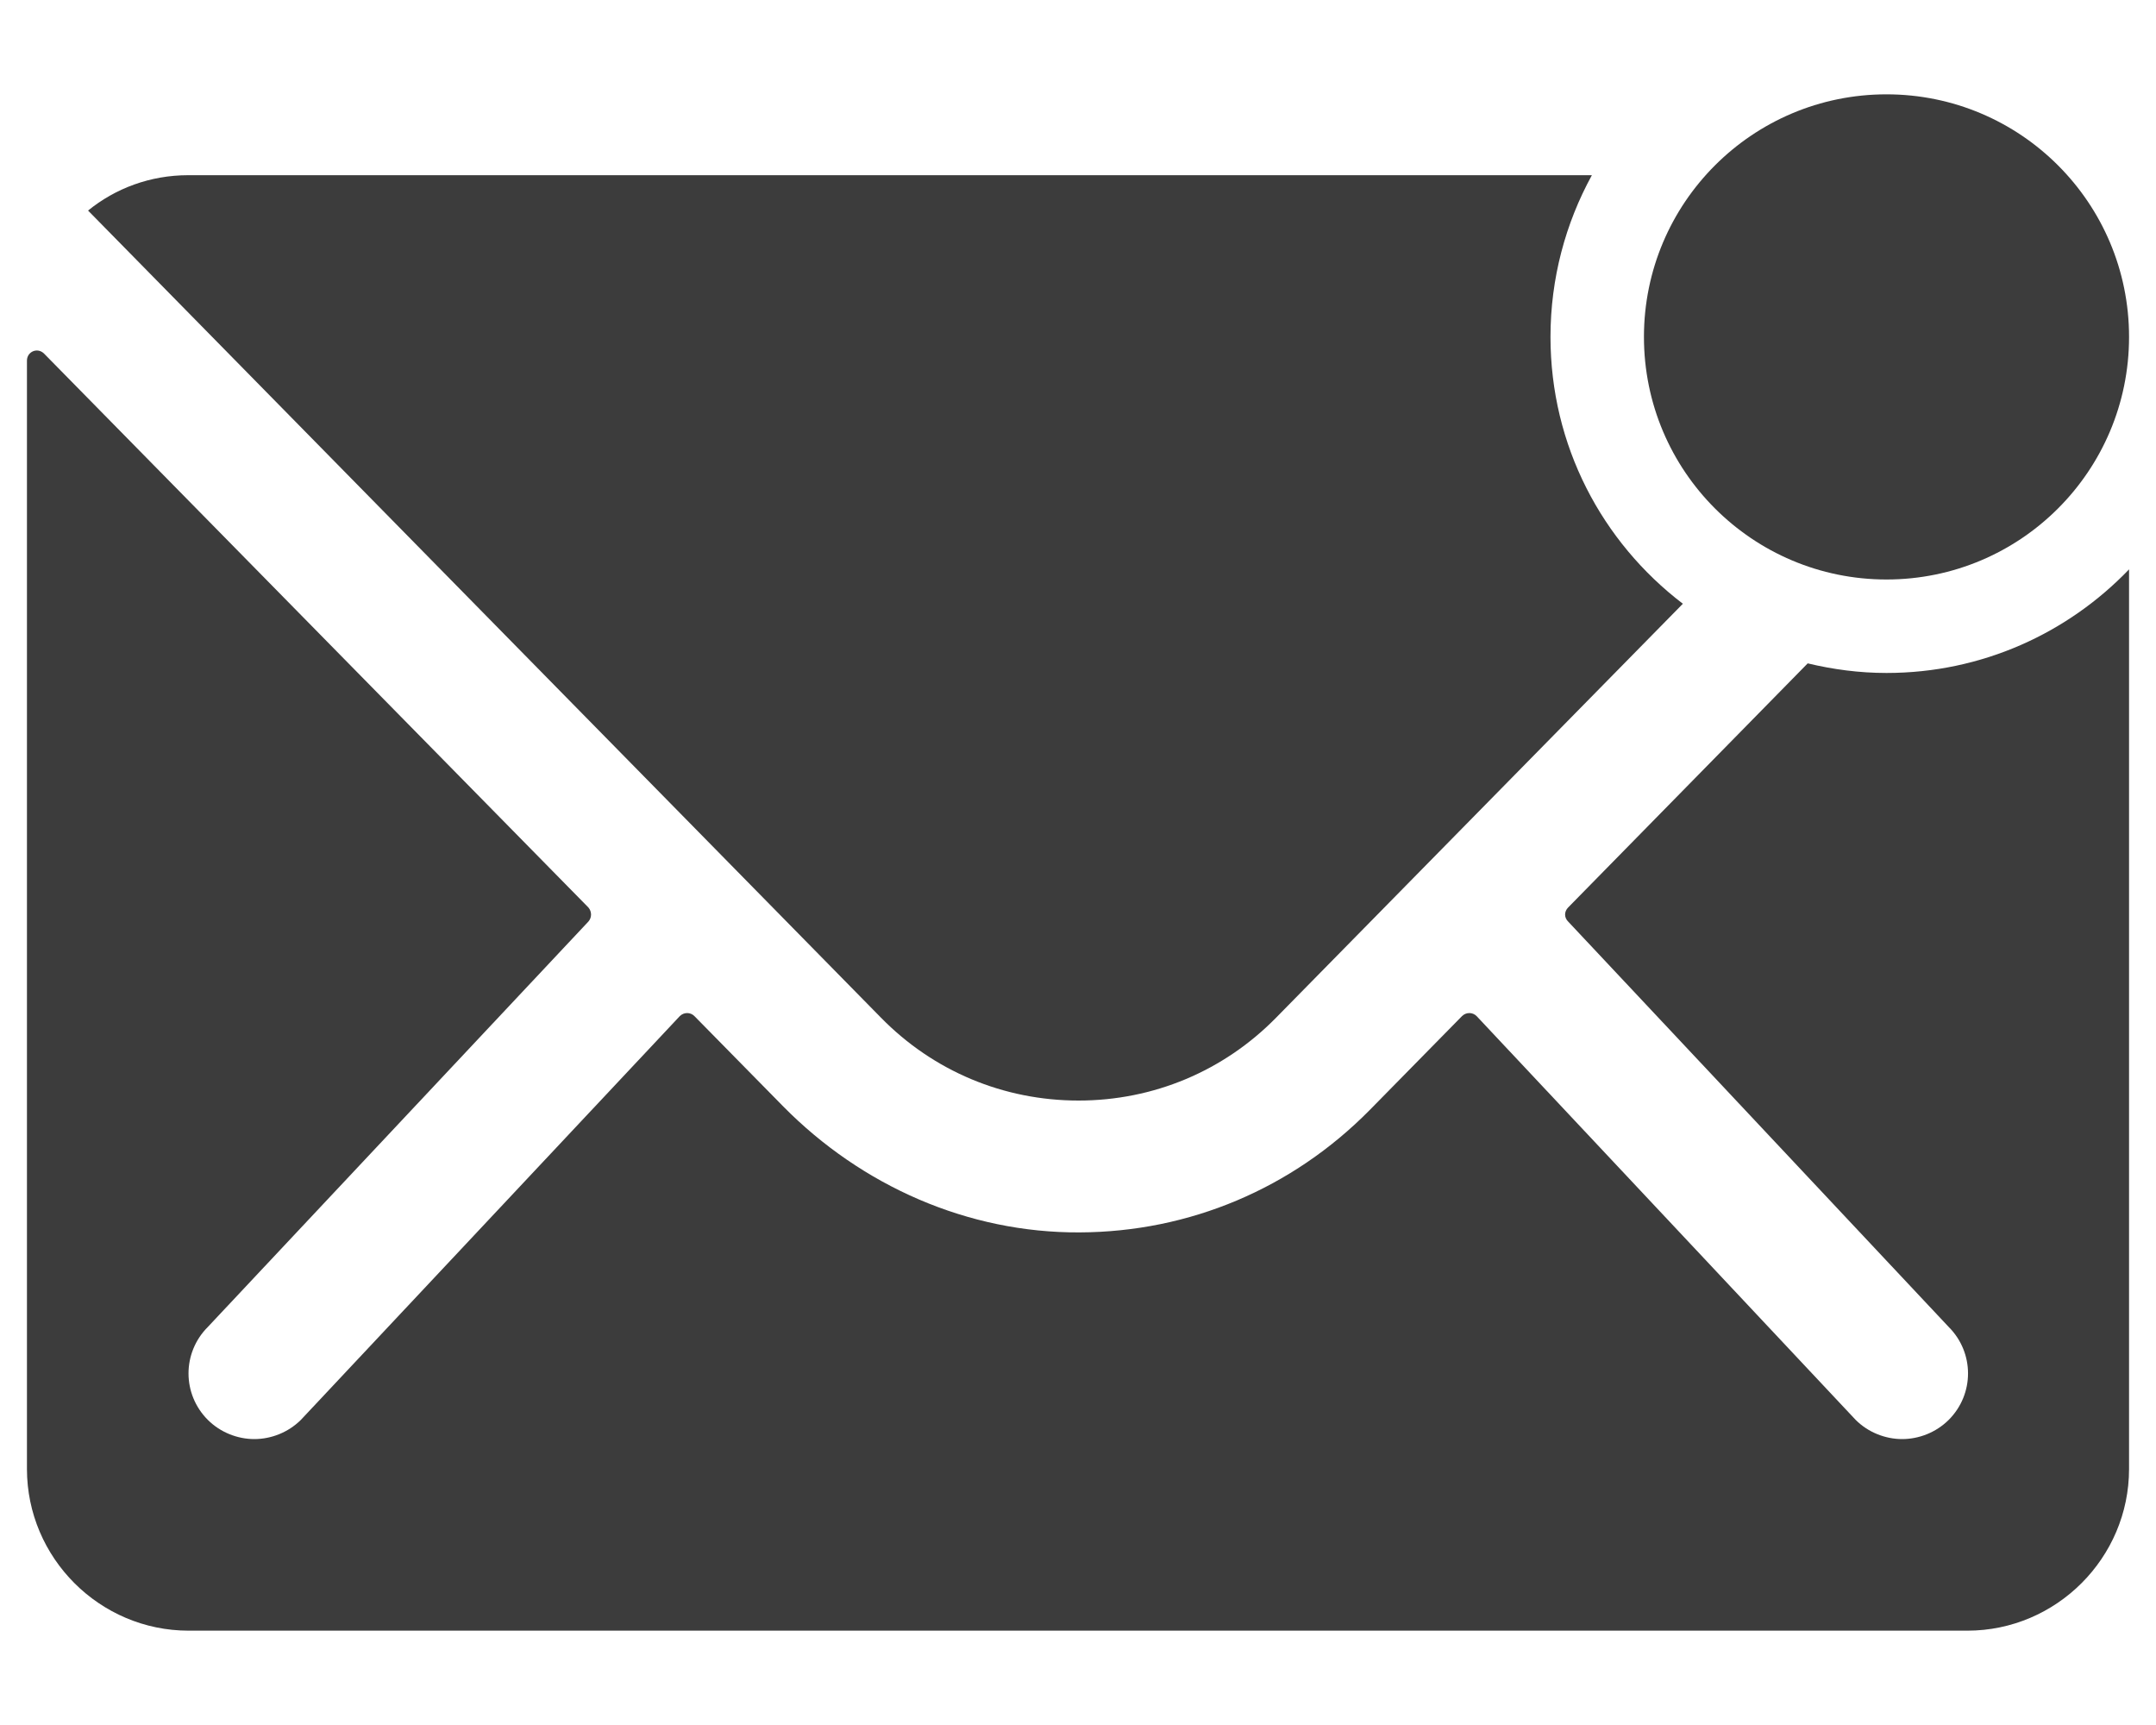 <svg width="20" height="16" viewBox="0 0 20 16" fill="none" xmlns="http://www.w3.org/2000/svg">
<path d="M17.5 5.375C18.743 5.375 19.75 4.368 19.75 3.125C19.75 1.882 18.743 0.875 17.5 0.875C16.257 0.875 15.25 1.882 15.25 3.125C15.25 4.368 16.257 5.375 17.5 5.375Z" fill="#3C3C3C"/>
<path d="M17.5 6.242C17.247 6.242 17.003 6.209 16.769 6.153L14.547 8.417C14.509 8.455 14.509 8.511 14.547 8.548L18.077 12.308C18.316 12.547 18.316 12.931 18.077 13.17C17.959 13.287 17.8 13.348 17.645 13.348C17.491 13.348 17.331 13.287 17.214 13.17L13.698 9.425C13.661 9.387 13.6 9.387 13.562 9.425L12.705 10.297C11.988 11.023 11.036 11.427 10.014 11.431C8.978 11.436 7.994 11 7.267 10.264L6.442 9.425C6.405 9.387 6.344 9.387 6.306 9.425L2.791 13.17C2.673 13.287 2.514 13.348 2.359 13.348C2.205 13.348 2.045 13.287 1.928 13.17C1.689 12.931 1.689 12.547 1.928 12.308L5.458 8.548C5.491 8.511 5.491 8.455 5.458 8.417L0.409 3.28C0.348 3.219 0.25 3.261 0.25 3.345V13.625C0.25 14.45 0.925 15.125 1.75 15.125H18.25C19.075 15.125 19.75 14.45 19.75 13.625V5.281C19.183 5.872 18.386 6.242 17.5 6.242Z" fill="#3C3C3C"/>
<path d="M14.383 3.125C14.383 2.581 14.523 2.07 14.767 1.625H1.745C1.394 1.625 1.07 1.747 0.817 1.953L8.172 9.439C8.659 9.936 9.311 10.208 10.005 10.208C10.698 10.208 11.35 9.936 11.838 9.439L15.611 5.6C14.861 5.028 14.383 4.133 14.383 3.125Z" fill="#3C3C3C"/>
</svg>
